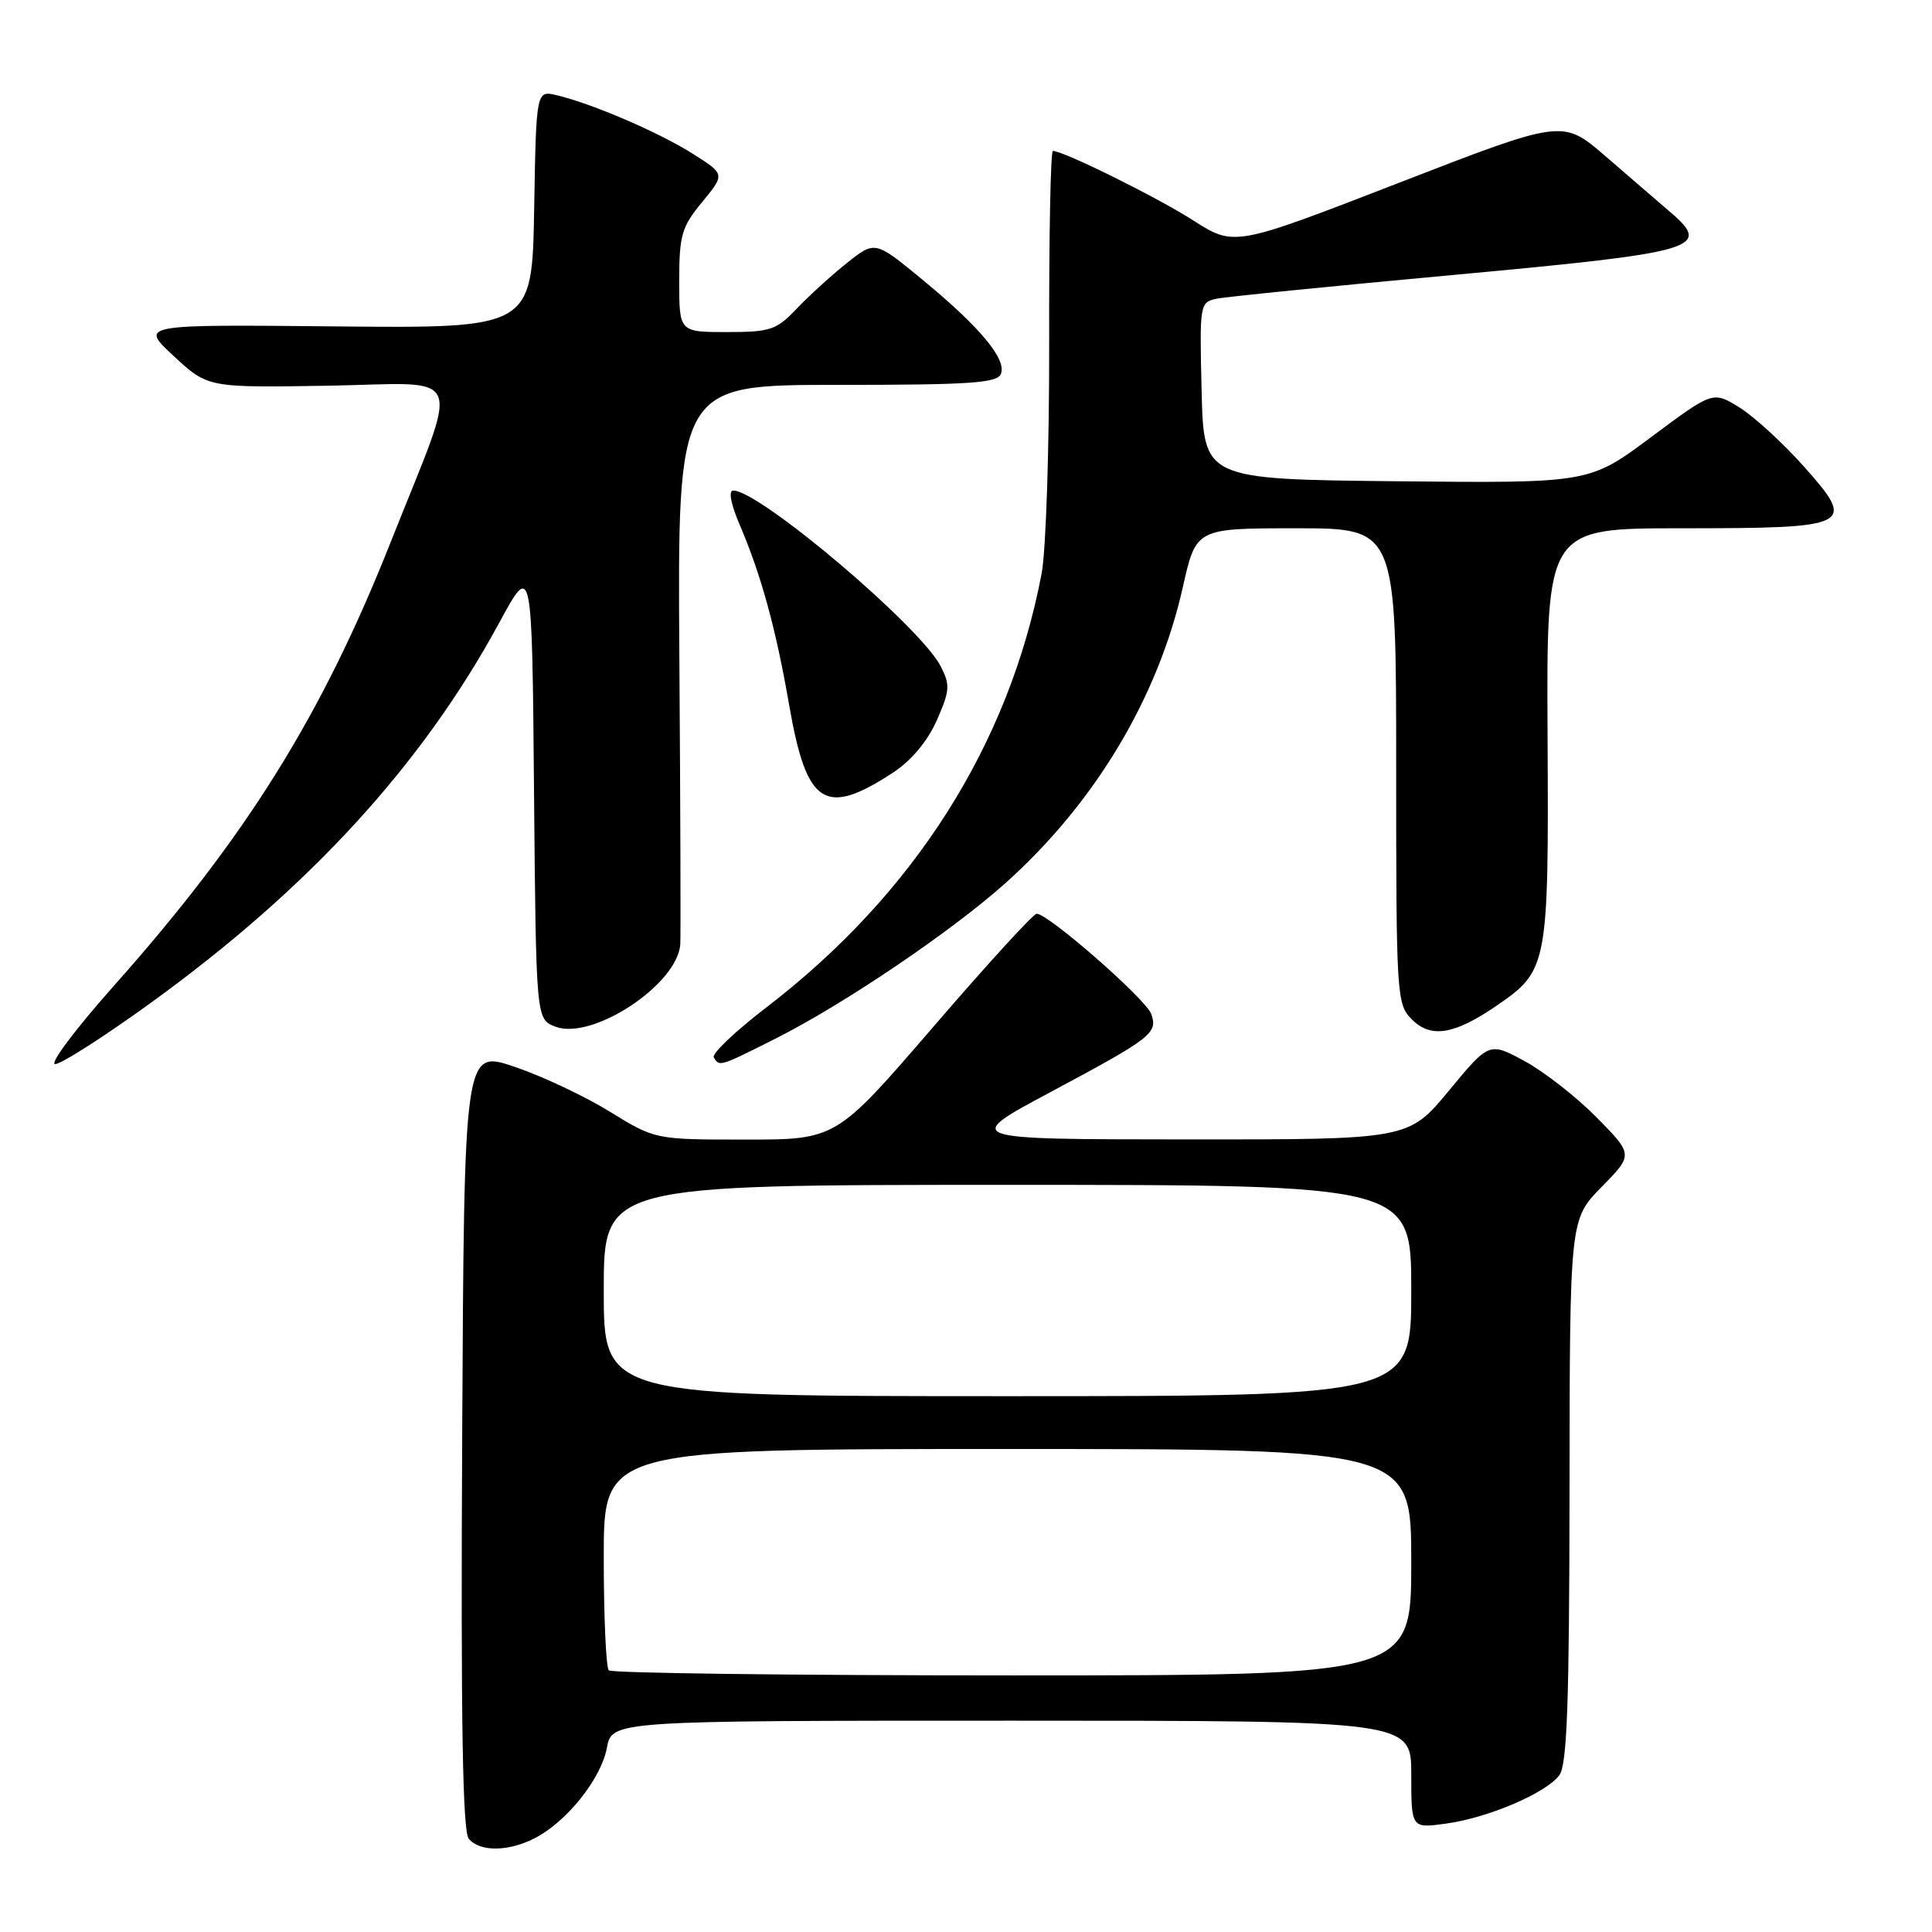 <?xml version="1.0" encoding="UTF-8" standalone="no"?>
<!DOCTYPE svg PUBLIC "-//W3C//DTD SVG 1.1//EN" "http://www.w3.org/Graphics/SVG/1.1/DTD/svg11.dtd" >
<svg xmlns="http://www.w3.org/2000/svg" xmlns:xlink="http://www.w3.org/1999/xlink" version="1.1" viewBox="0 0 256 256">
 <g >
 <path fill="currentColor"
d=" M 70.90 243.55 C 75.12 241.37 79.65 235.68 80.41 231.62 C 81.09 228.00 81.09 228.00 134.05 228.00 C 187.00 228.00 187.00 228.00 187.00 235.14 C 187.00 242.27 187.00 242.27 191.59 241.64 C 197.16 240.88 204.81 237.62 206.61 235.24 C 207.65 233.87 207.94 225.77 207.97 197.54 C 208.00 161.58 208.00 161.58 212.21 157.29 C 216.42 153.00 216.42 153.00 211.59 148.09 C 208.93 145.39 204.64 142.03 202.05 140.62 C 197.33 138.06 197.33 138.06 191.98 144.53 C 186.62 151.00 186.62 151.00 157.06 150.98 C 127.50 150.96 127.50 150.96 139.25 144.68 C 152.64 137.52 153.45 136.89 152.54 134.35 C 151.83 132.37 138.76 120.95 137.35 121.08 C 136.88 121.12 130.72 127.87 123.65 136.08 C 110.79 151.00 110.79 151.00 98.80 151.00 C 86.80 151.00 86.80 151.00 80.79 147.29 C 77.48 145.25 71.79 142.57 68.14 141.34 C 61.50 139.11 61.50 139.11 61.24 190.69 C 61.05 227.95 61.30 242.65 62.11 243.64 C 63.58 245.41 67.38 245.37 70.90 243.55 Z  M 19.97 132.89 C 40.95 117.71 55.94 101.35 66.16 82.50 C 70.50 74.50 70.50 74.50 70.76 104.78 C 71.03 135.06 71.03 135.06 73.60 136.04 C 78.47 137.89 89.70 130.51 90.14 125.17 C 90.21 124.25 90.16 107.19 90.02 87.25 C 89.77 51.00 89.77 51.00 110.91 51.00 C 128.60 51.00 132.16 50.76 132.63 49.53 C 133.38 47.57 129.85 43.34 122.22 37.05 C 115.94 31.88 115.94 31.88 112.22 34.85 C 110.17 36.48 107.18 39.21 105.56 40.91 C 102.88 43.73 102.07 44.00 96.31 44.00 C 90.00 44.00 90.00 44.00 90.00 37.23 C 90.00 31.16 90.32 30.07 93.04 26.77 C 96.08 23.08 96.08 23.08 91.79 20.37 C 87.32 17.54 78.46 13.73 73.78 12.62 C 71.05 11.97 71.05 11.97 70.78 27.74 C 70.50 43.50 70.50 43.50 44.50 43.25 C 18.50 42.99 18.50 42.99 23.02 47.18 C 27.55 51.37 27.55 51.37 43.40 51.11 C 62.03 50.79 61.06 48.39 51.80 71.75 C 42.65 94.87 32.62 110.93 14.98 130.75 C 9.97 136.39 6.51 141.00 7.31 141.00 C 8.11 141.00 13.81 137.35 19.97 132.89 Z  M 102.84 137.58 C 111.87 133.03 126.14 123.37 133.26 116.99 C 145.11 106.36 153.43 92.46 156.73 77.81 C 158.48 70.00 158.48 70.00 171.74 70.00 C 185.00 70.00 185.00 70.00 185.00 101.50 C 185.00 132.10 185.06 133.06 187.09 135.09 C 189.61 137.61 192.71 137.10 198.32 133.25 C 205.11 128.59 205.22 128.00 205.06 97.35 C 204.92 70.00 204.92 70.00 222.77 70.00 C 245.47 70.00 246.05 69.70 239.02 61.81 C 236.24 58.69 232.39 55.17 230.47 53.98 C 226.97 51.82 226.97 51.82 218.78 57.92 C 210.59 64.03 210.59 64.03 185.05 63.77 C 159.50 63.50 159.50 63.50 159.22 51.78 C 158.94 40.27 158.98 40.05 161.22 39.58 C 162.47 39.32 176.55 37.91 192.50 36.44 C 224.94 33.45 226.88 32.90 221.40 28.17 C 219.69 26.70 215.76 23.32 212.68 20.65 C 207.06 15.81 207.06 15.81 185.30 24.25 C 163.55 32.68 163.55 32.68 158.10 29.20 C 153.27 26.11 140.92 20.00 139.51 20.00 C 139.21 20.00 138.99 31.36 139.02 45.25 C 139.05 59.14 138.60 72.97 138.02 76.00 C 133.70 98.69 121.12 118.50 101.48 133.54 C 97.39 136.68 94.28 139.64 94.58 140.12 C 95.34 141.36 95.32 141.37 102.84 137.58 Z  M 118.34 102.37 C 120.75 100.79 122.90 98.22 124.13 95.45 C 125.87 91.50 125.92 90.75 124.64 88.27 C 121.91 82.99 100.66 65.00 97.16 65.00 C 96.50 65.00 96.83 66.76 97.99 69.48 C 100.85 76.14 102.82 83.32 104.57 93.44 C 106.88 106.72 109.29 108.29 118.34 102.37 Z  M 80.67 221.33 C 80.30 220.97 80.00 214.22 80.00 206.33 C 80.00 192.00 80.00 192.00 133.50 192.00 C 187.00 192.00 187.00 192.00 187.00 207.00 C 187.00 222.00 187.00 222.00 134.17 222.00 C 105.11 222.00 81.03 221.70 80.67 221.33 Z  M 80.00 171.00 C 80.00 157.00 80.00 157.00 133.50 157.00 C 187.00 157.00 187.00 157.00 187.00 171.00 C 187.00 185.00 187.00 185.00 133.50 185.00 C 80.00 185.00 80.00 185.00 80.00 171.00 Z "/>
</g>
</svg>